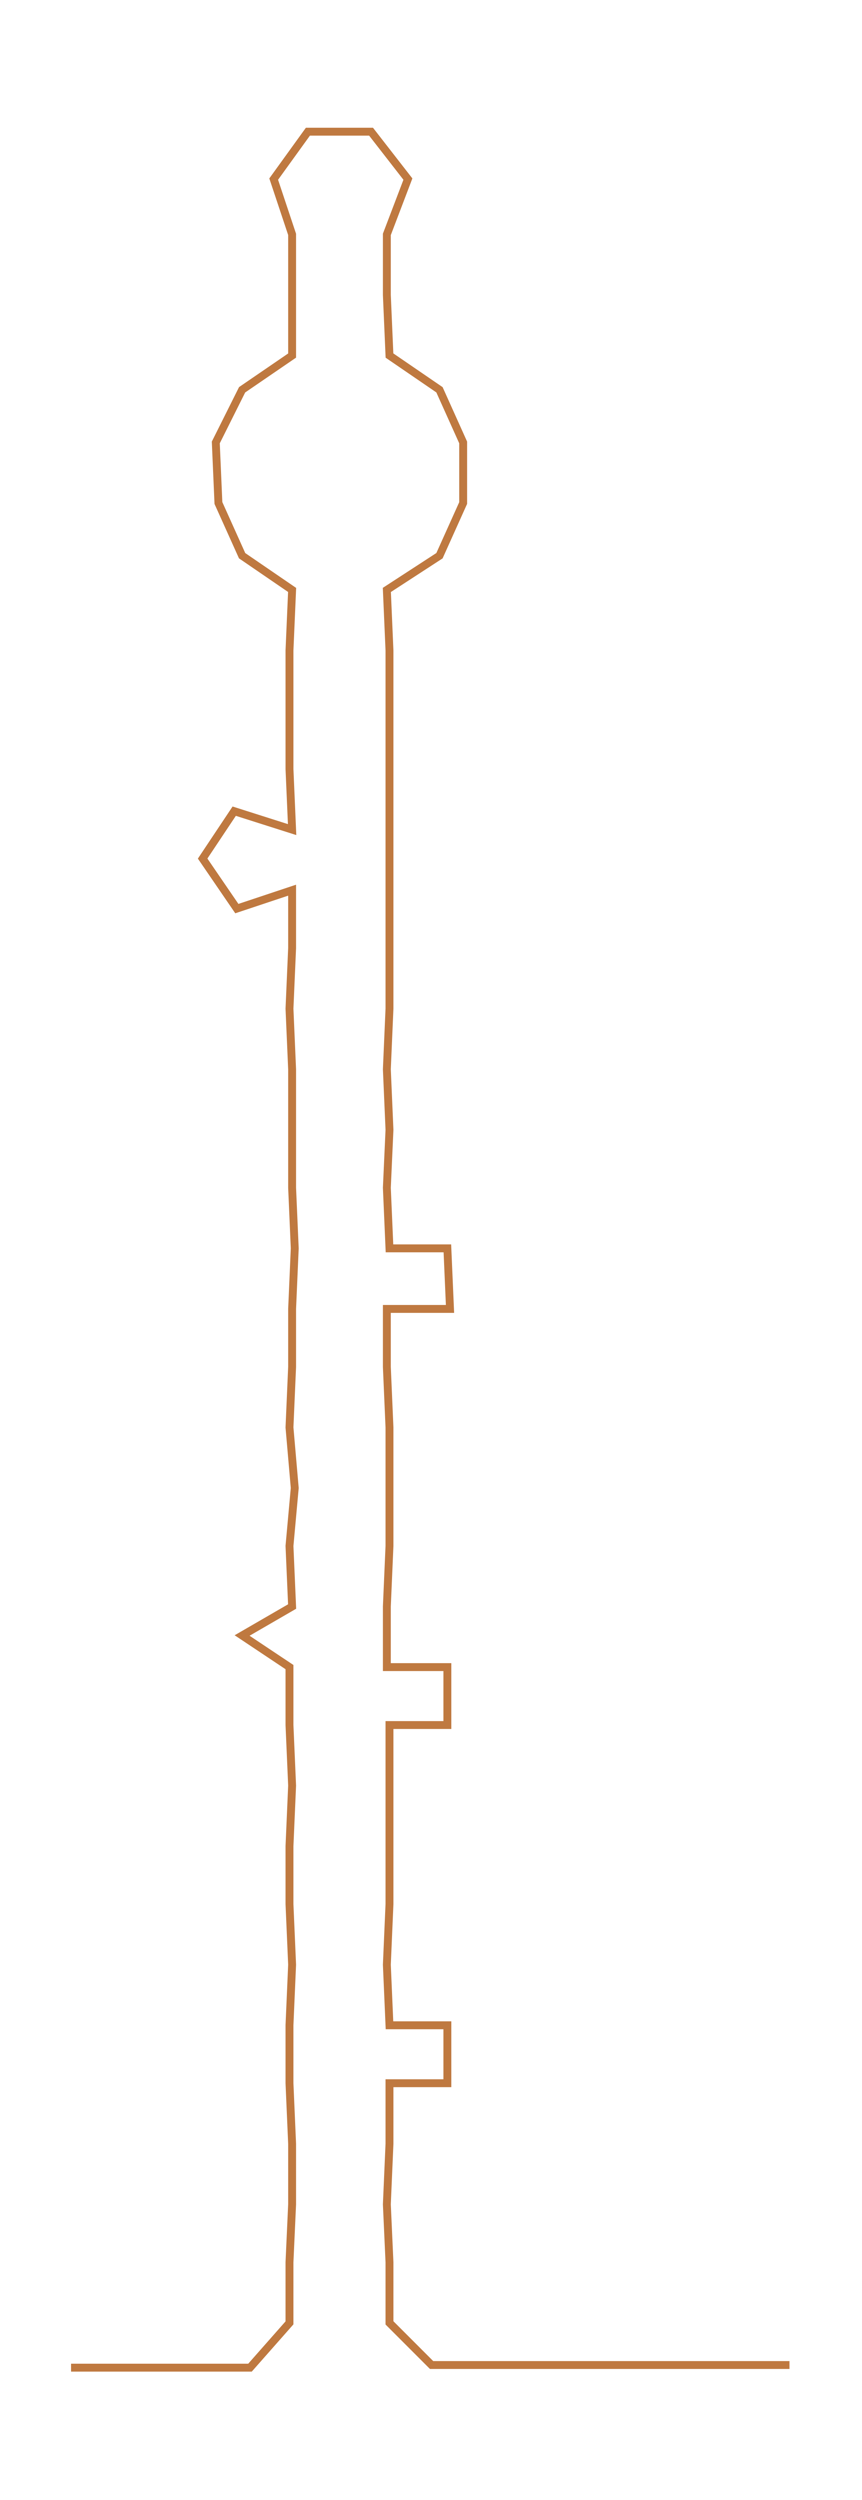 <ns0:svg xmlns:ns0="http://www.w3.org/2000/svg" width="103.514px" height="300px" viewBox="0 0 327.555 949.302"><ns0:path style="stroke:#bf7940;stroke-width:3px;fill:none;" d="M27 899 L27 899 L50 899 L72 899 L95 899 L110 882 L110 859 L111 837 L111 814 L110 791 L110 769 L111 746 L110 723 L110 701 L111 678 L110 655 L110 633 L92 621 L111 610 L110 587 L112 565 L110 542 L111 519 L111 497 L112 474 L111 451 L111 429 L111 406 L110 383 L111 360 L111 338 L90 345 L77 326 L89 308 L111 315 L110 292 L110 270 L110 247 L111 224 L92 211 L83 191 L82 168 L92 148 L111 135 L111 112 L111 89 L104 68 L117 50 L141 50 L155 68 L147 89 L147 112 L148 135 L167 148 L176 168 L176 191 L167 211 L147 224 L148 247 L148 270 L148 292 L148 315 L148 338 L148 360 L148 383 L147 406 L148 429 L147 451 L148 474 L170 474 L171 497 L147 497 L147 519 L148 542 L148 565 L148 587 L147 610 L147 633 L170 633 L170 655 L148 655 L148 678 L148 701 L148 723 L147 746 L148 769 L170 769 L170 791 L148 791 L148 814 L147 837 L148 859 L148 882 L164 898 L186 898 L209 898 L232 898 L254 898 L277 898 L300 898" /></ns0:svg>
